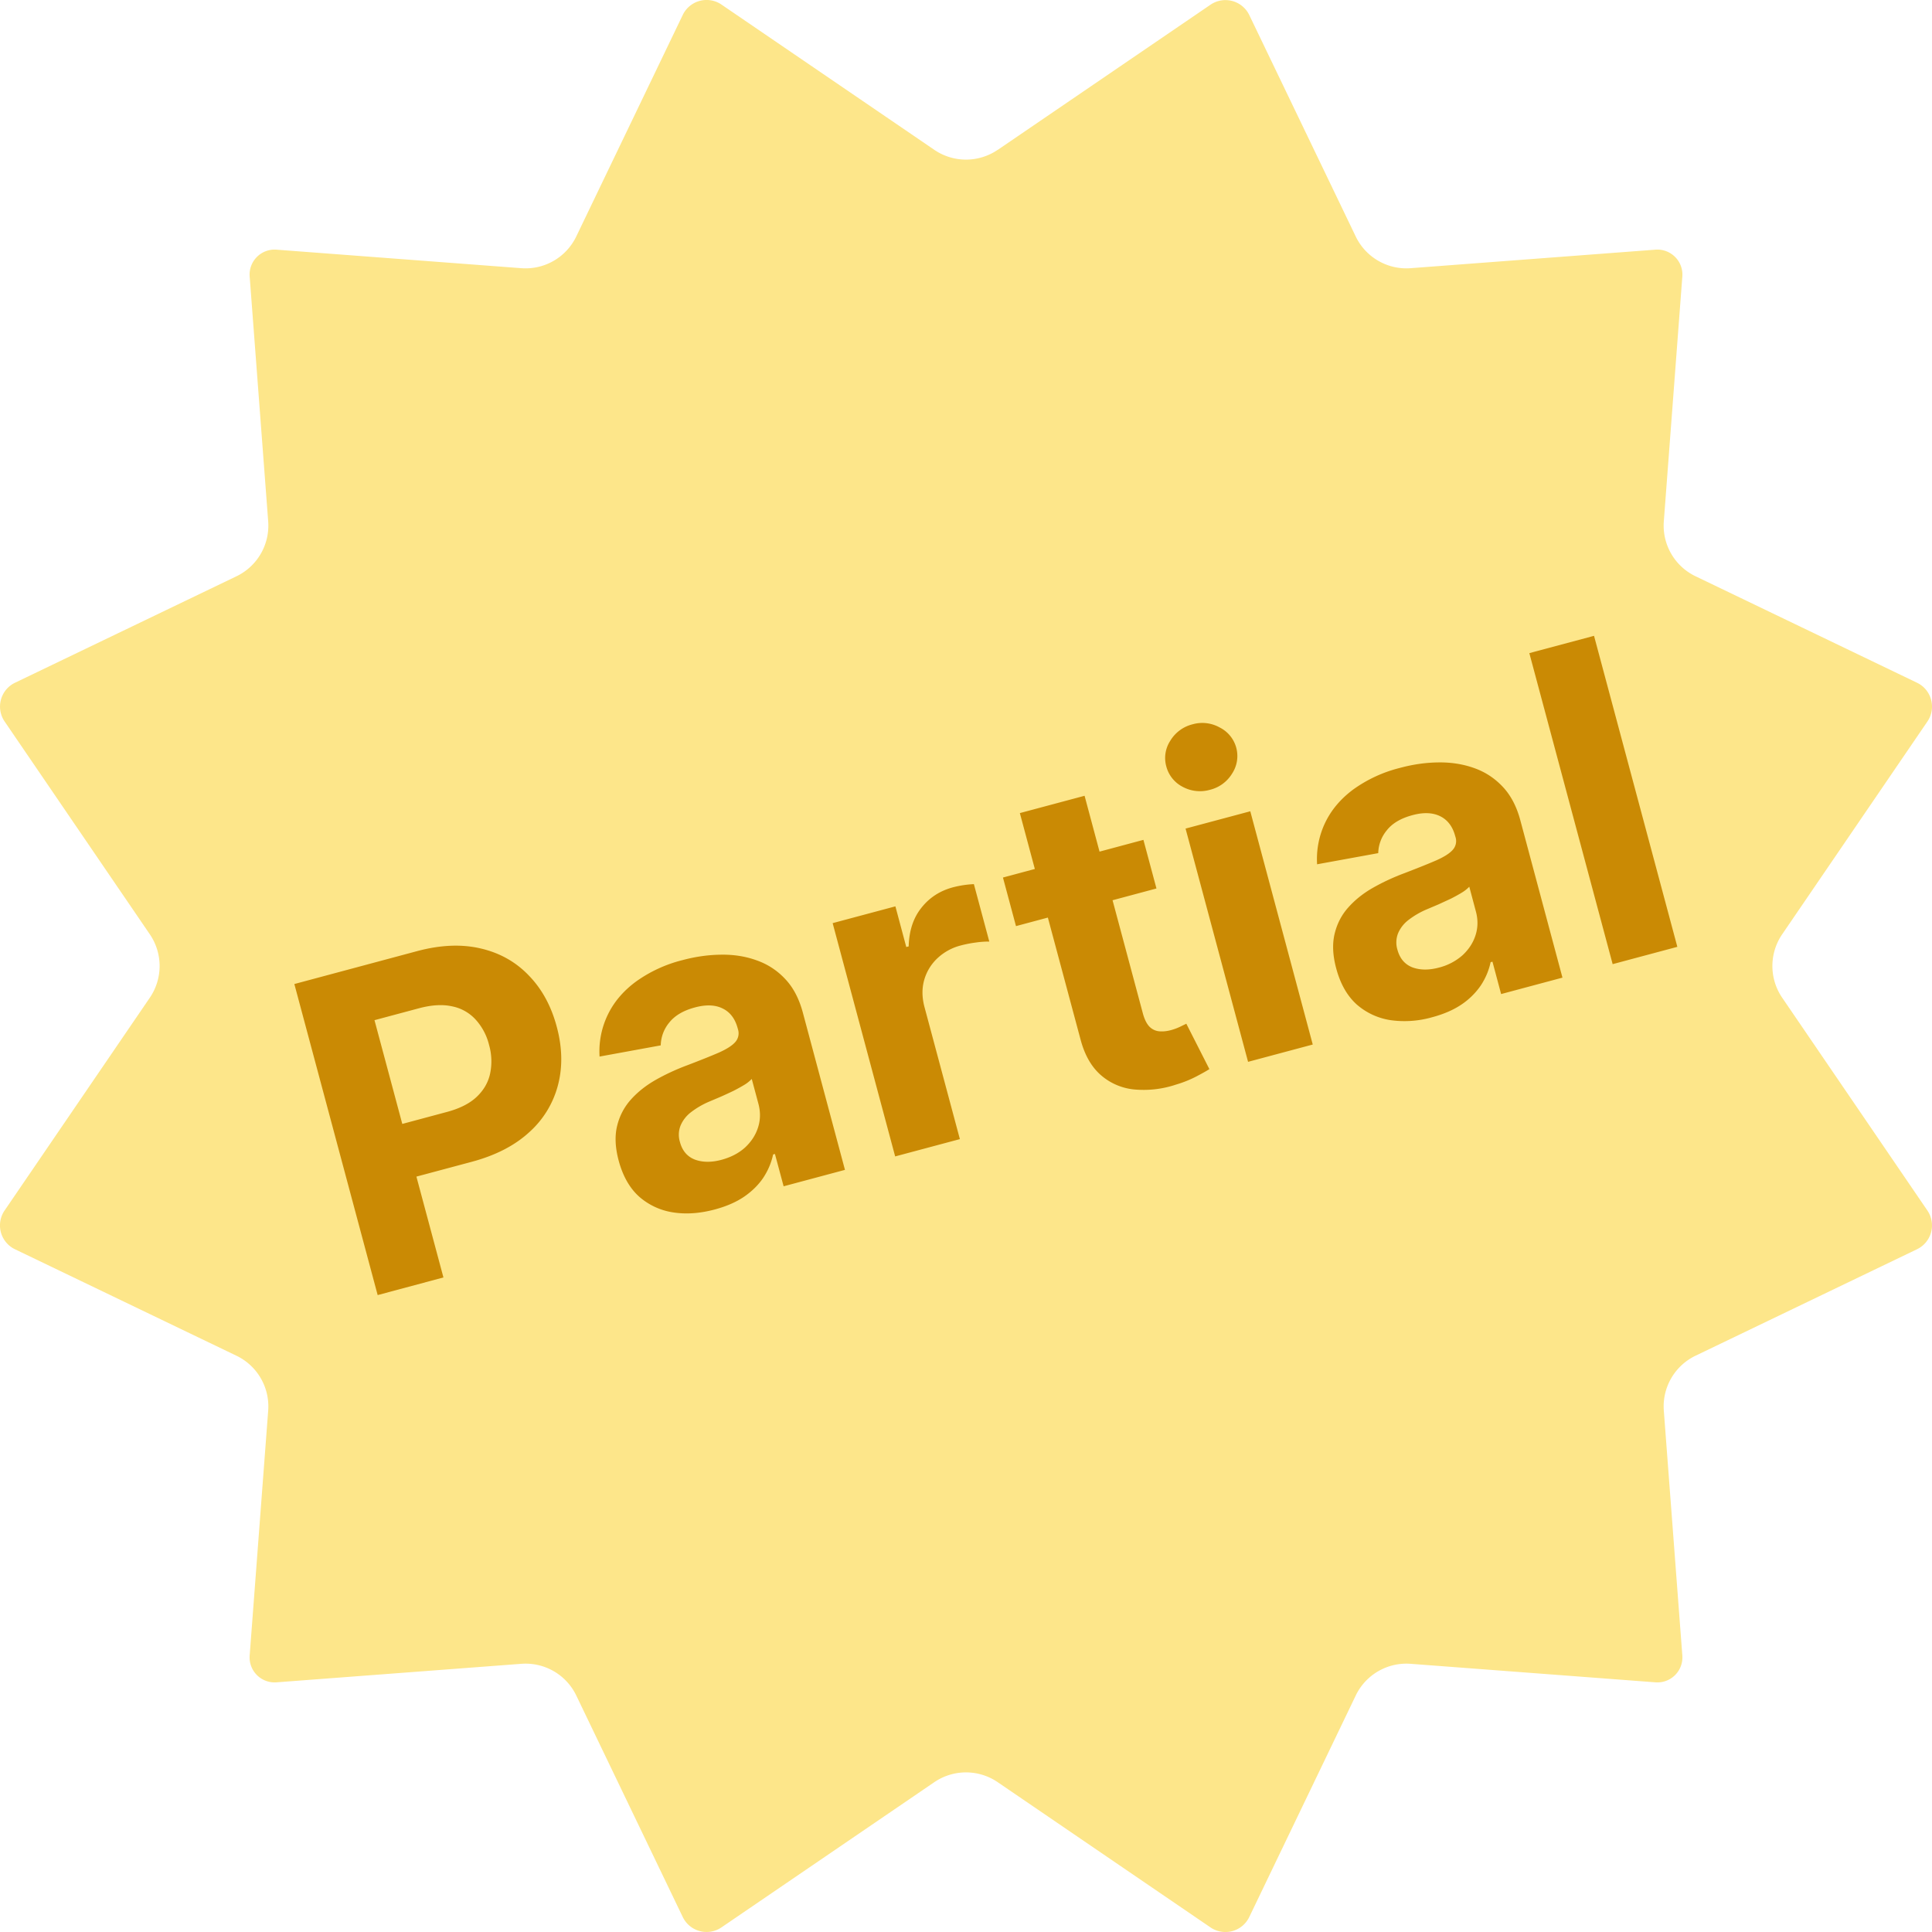 <svg xmlns="http://www.w3.org/2000/svg" width="48" height="48" fill="none"><path fill="#FDE68A" d="M24.788 3.724 30.076.116a.658.658 0 0 1 .962.258l2.644 5.5a1.397 1.397 0 0 0 1.366.789l6.081-.46c.38-.029.697.287.668.667l-.46 6.082a1.396 1.396 0 0 0 .79 1.366l5.5 2.644c.364.175.484.63.26.962l-3.609 5.288a1.397 1.397 0 0 0 0 1.576l3.608 5.288a.657.657 0 0 1-.26.962l-5.5 2.644a1.397 1.397 0 0 0-.789 1.366l.46 6.081a.621.621 0 0 1-.667.668l-6.082-.46a1.396 1.396 0 0 0-1.366.79l-2.644 5.5a.657.657 0 0 1-.962.26l-5.288-3.609a1.397 1.397 0 0 0-1.576 0l-5.288 3.608a.657.657 0 0 1-.962-.26l-2.644-5.5a1.397 1.397 0 0 0-1.366-.789l-6.082.46a.621.621 0 0 1-.667-.667l.46-6.082a1.397 1.397 0 0 0-.79-1.366l-5.5-2.644a.657.657 0 0 1-.26-.962l3.609-5.288a1.397 1.397 0 0 0 0-1.576L.114 17.924a.657.657 0 0 1 .26-.962l5.5-2.644a1.397 1.397 0 0 0 .789-1.366l-.46-6.082a.621.621 0 0 1 .667-.667l6.082.46a1.397 1.397 0 0 0 1.366-.79l2.644-5.5a.657.657 0 0 1 .962-.26l5.288 3.609a1.397 1.397 0 0 0 1.576 0v.002Z"/><path fill="#CA8A04" d="m9.383 32.176-2.07-7.728 3.048-.817c.586-.157 1.116-.178 1.588-.065.472.11.87.335 1.191.672.324.333.555.757.692 1.27.138.513.149.996.032 1.447a2.37 2.37 0 0 1-.716 1.175c-.359.33-.835.576-1.429.735l-1.943.52-.35-1.309 1.678-.45c.315-.084.56-.208.734-.37.177-.166.29-.36.338-.58a1.48 1.48 0 0 0-.026-.717 1.443 1.443 0 0 0-.335-.63 1.07 1.07 0 0 0-.58-.326c-.236-.053-.512-.037-.829.048l-1.102.295 1.713 6.392-1.634.438Zm8.376-2.127c-.37.099-.717.123-1.04.072a1.648 1.648 0 0 1-.842-.393c-.235-.212-.403-.51-.506-.892-.086-.322-.1-.608-.04-.858.06-.25.174-.47.342-.658.168-.188.372-.35.613-.488.244-.138.505-.26.784-.364.328-.125.59-.23.789-.316.197-.088.334-.176.41-.264a.326.326 0 0 0 .065-.317l-.006-.022c-.064-.24-.189-.404-.375-.494-.183-.091-.412-.1-.686-.026-.29.077-.502.203-.64.377a.917.917 0 0 0-.211.566l-1.52.278a2.091 2.091 0 0 1 .201-1.032c.152-.319.385-.594.697-.826a3.39 3.39 0 0 1 1.166-.539c.322-.086.64-.131.955-.134.317-.005.611.042.882.14.274.096.511.25.711.464.2.21.345.488.438.833l1.047 3.909-1.524.408-.216-.803-.045.012c-.044.206-.126.399-.245.58-.12.177-.278.334-.476.47-.199.135-.441.24-.728.317Zm.163-1.233c.236-.063.433-.166.589-.307.155-.144.263-.31.323-.5.06-.188.063-.384.008-.588l-.165-.615a.886.886 0 0 1-.183.146c-.079.048-.17.098-.271.15-.103.049-.206.097-.31.143l-.283.12a2.06 2.06 0 0 0-.459.265.818.818 0 0 0-.262.333.618.618 0 0 0-.016.41c.058.218.183.364.372.437.191.07.41.072.657.006Zm4.318-.085-1.553-5.796 1.559-.417.27 1.01.06-.015c.01-.388.115-.708.315-.958.199-.253.46-.423.785-.51a2.514 2.514 0 0 1 .52-.079l.383 1.427a2.177 2.177 0 0 0-.33.023 2.905 2.905 0 0 0-.372.072 1.33 1.33 0 0 0-.593.325 1.18 1.18 0 0 0-.324.54c-.058.209-.054.432.009.668l.879 3.28-1.608.43Zm6.168-7.865.324 1.208-3.49.935-.324-1.207 3.49-.936Zm-3.07-.665 1.608-.43 1.447 5.402c.04.149.094.258.161.33a.388.388 0 0 0 .235.118c.091.01.191.002.3-.027.075-.02.149-.047.22-.08l.165-.08.573 1.128c-.073.047-.179.106-.316.178a2.82 2.82 0 0 1-.515.207 2.528 2.528 0 0 1-1.06.118 1.472 1.472 0 0 1-.823-.37c-.228-.206-.391-.5-.49-.88l-1.505-5.614Zm5.67 6.18-1.553-5.795 1.608-.43 1.552 5.795-1.607.43Zm-.946-6.759a.903.903 0 0 1-.678-.073.798.798 0 0 1-.408-.509.781.781 0 0 1 .1-.637.896.896 0 0 1 .55-.407.883.883 0 0 1 .677.078.793.793 0 0 1 .307 1.147.89.89 0 0 1-.548.401Zm5.523 5.65a2.5 2.5 0 0 1-1.04.073 1.648 1.648 0 0 1-.842-.393c-.234-.213-.403-.51-.505-.892-.087-.322-.1-.608-.04-.859.06-.25.173-.47.341-.657.168-.189.372-.351.613-.488.244-.138.505-.26.785-.364.327-.126.59-.231.788-.317.198-.088.335-.176.41-.263a.326.326 0 0 0 .066-.317l-.007-.023c-.064-.239-.189-.403-.375-.494-.183-.09-.412-.1-.686-.026-.29.078-.502.203-.639.378a.917.917 0 0 0-.212.566l-1.519.277a2.091 2.091 0 0 1 .2-1.032c.152-.318.385-.594.697-.826a3.392 3.392 0 0 1 1.166-.538c.322-.087.64-.132.955-.135.317-.004.611.043.883.14.273.096.51.251.71.464.2.211.346.489.438.833l1.047 3.91-1.524.408-.215-.804-.046.012c-.044.206-.126.4-.245.58a1.79 1.79 0 0 1-.476.47c-.199.135-.441.24-.728.317Zm.163-1.232a1.4 1.4 0 0 0 .589-.308c.155-.144.263-.31.323-.499s.063-.385.008-.588l-.164-.615a.891.891 0 0 1-.184.146c-.078.048-.169.098-.271.15l-.31.143-.283.12a2.06 2.06 0 0 0-.459.265.819.819 0 0 0-.262.333.619.619 0 0 0-.016.409c.059.218.183.364.372.438.192.07.41.072.657.006Zm3.855-8.244 2.07 7.728-1.607.43-2.07-7.727 1.607-.43Z"/></svg>